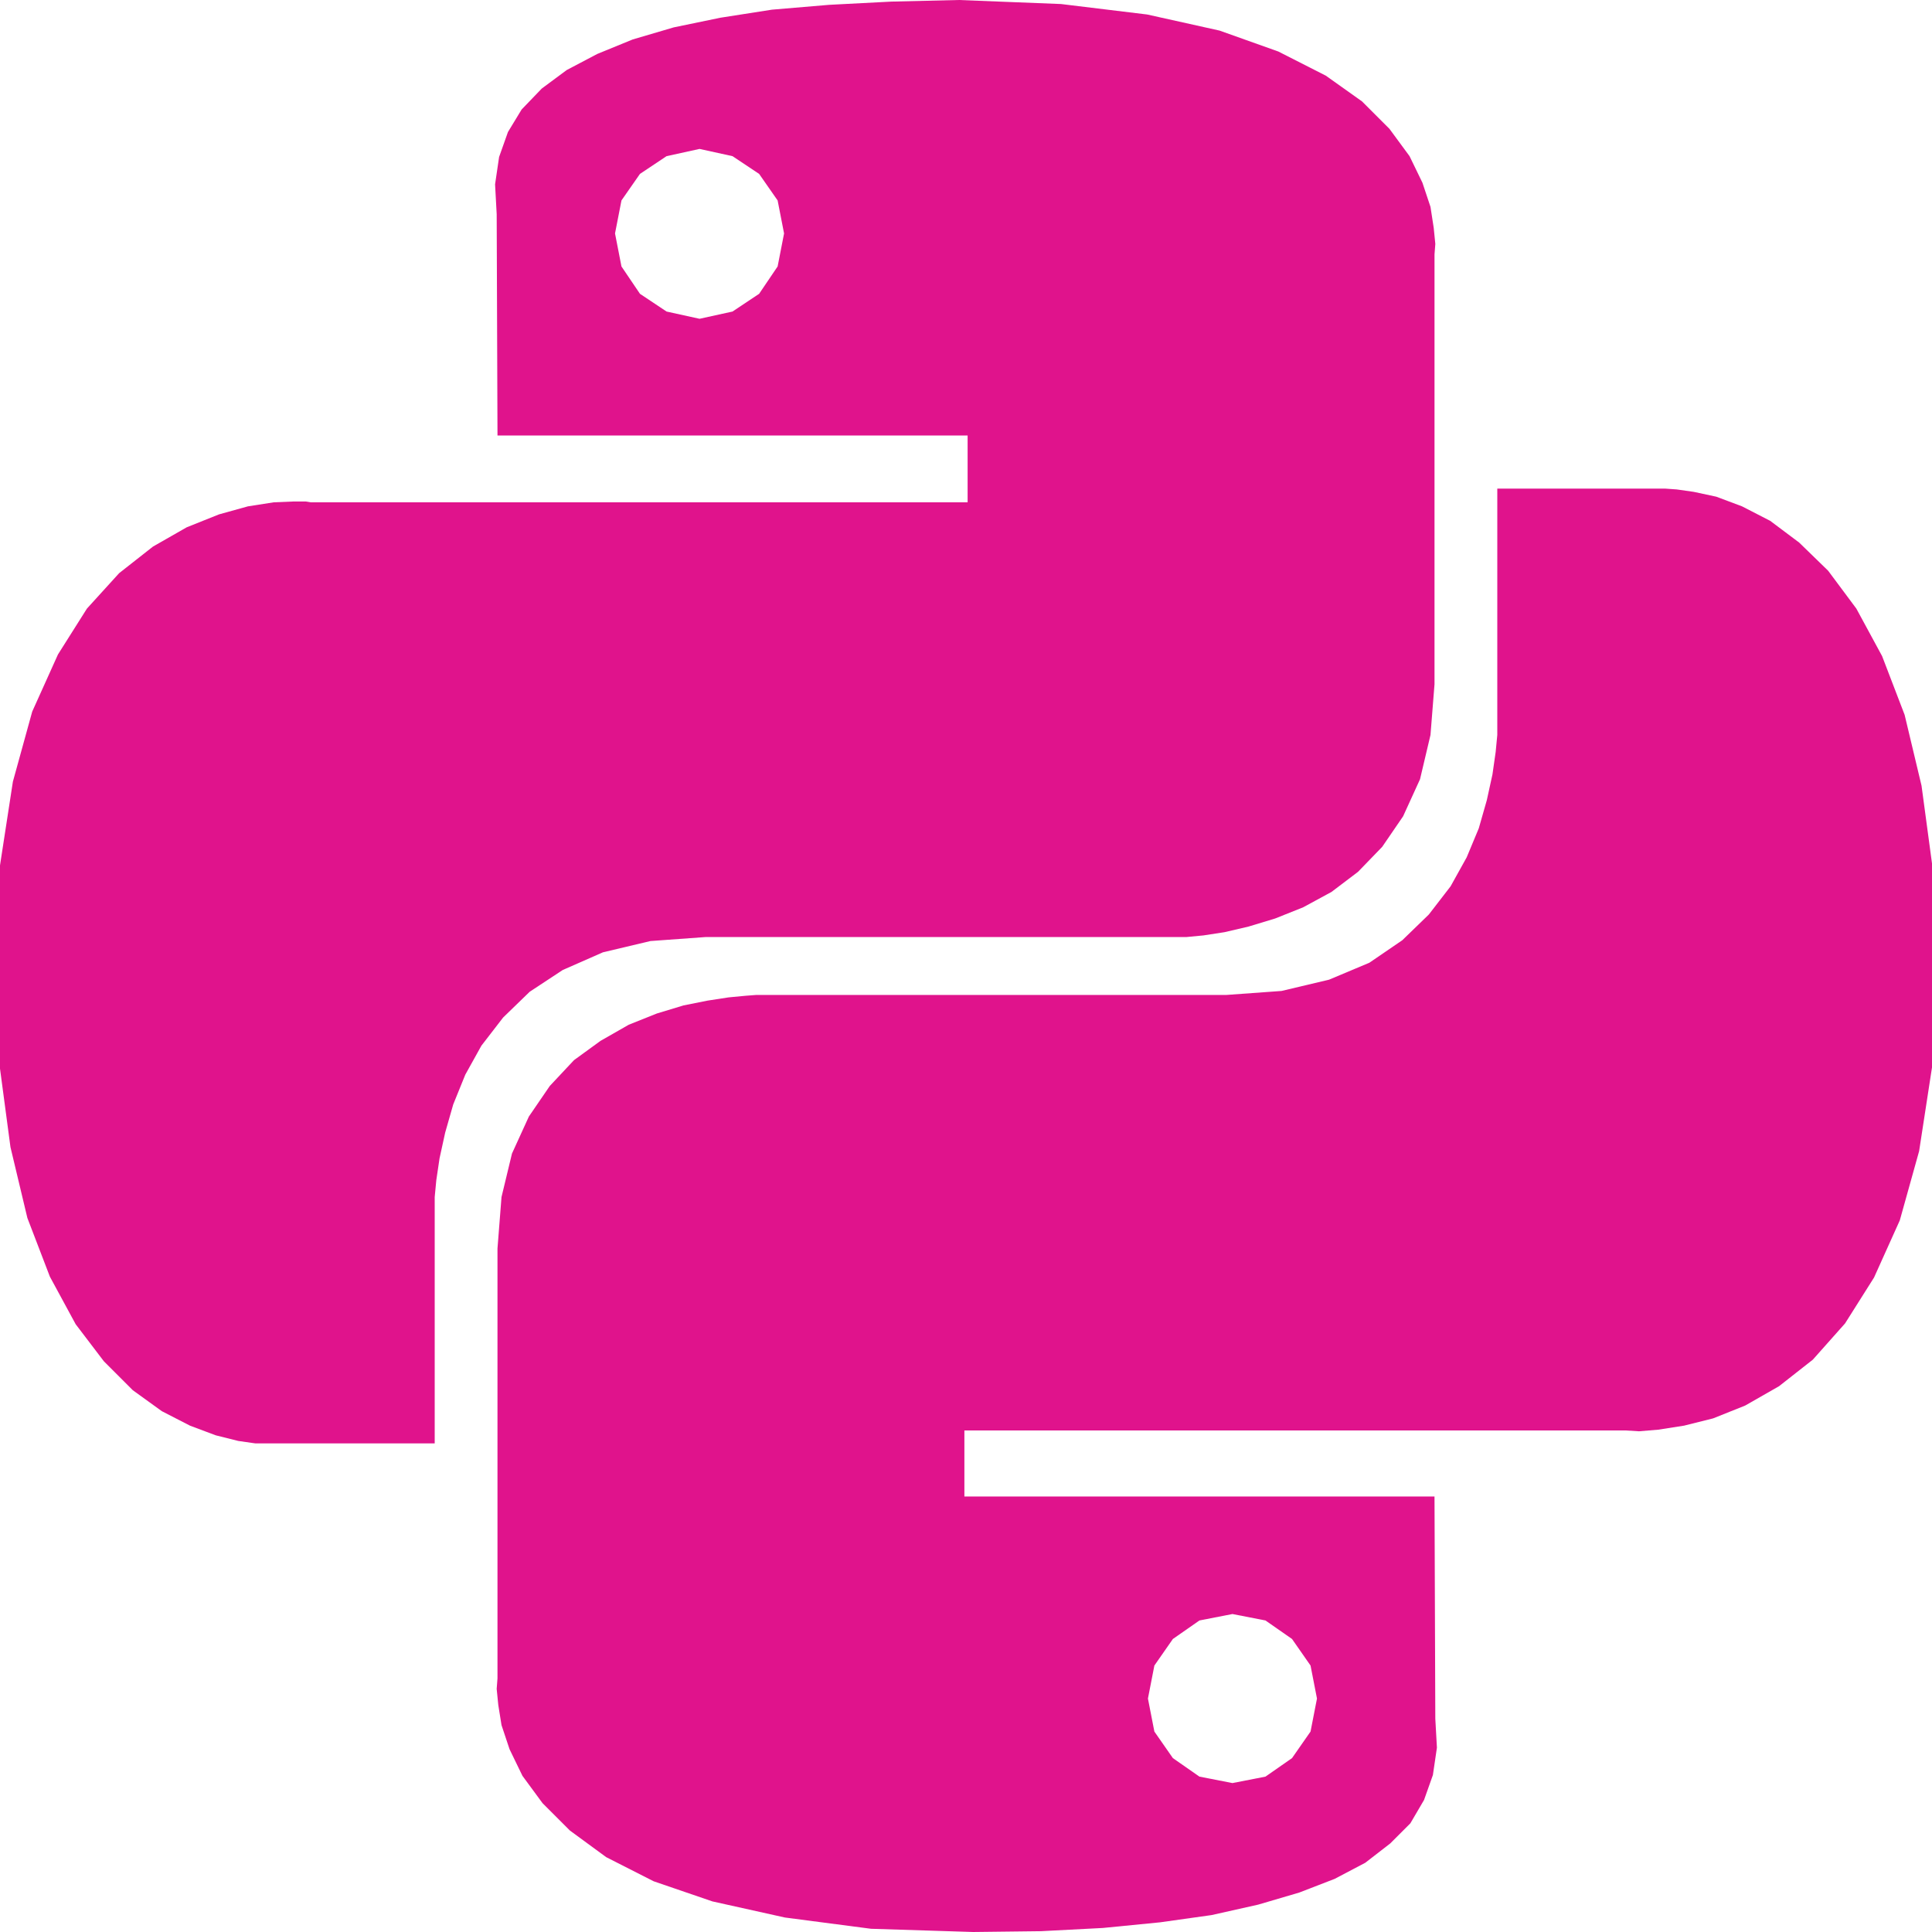 <svg viewBox="0 0 24 24" aria-hidden="true" focusable="false" fill="#e0138c" xmlns="http://www.w3.org/2000/svg" class="StyledIconBase-sc-ea9ulj-0 fnSoQQ"><path d="m14.25.18.9.2.73.26.59.3.45.32.34.34.25.34.16.33.1.3.04.26.02.2-.01.13V8.5l-.05.63-.13.55-.21.46-.26.38-.3.31-.33.25-.35.19-.35.14-.33.1-.3.07-.26.04-.21.02H8.77l-.69.05-.59.14-.5.22-.41.27-.33.32-.27.35-.2.36-.15.37-.1.35-.07.32-.04.27-.02.21v3.06H3.17l-.21-.03-.28-.07-.32-.12-.35-.18-.36-.26-.36-.36-.35-.46-.32-.59-.28-.73-.21-.88-.14-1.05-.05-1.23.06-1.22.16-1.04.24-.87.32-.71.36-.57.4-.44.42-.33.42-.24.4-.16.36-.1.32-.05.24-.01h.16l.06.01h8.16v-.83H6.18l-.01-2.75-.02-.37.05-.34.11-.31.17-.28.25-.26.31-.23.38-.2.44-.18.51-.15.58-.12.64-.1.71-.06.77-.04.84-.02 1.27.05zm-6.3 1.98-.23.33-.08.41.08.41.23.34.33.22.41.09.41-.09.33-.22.23-.34.08-.41-.08-.41-.23-.33-.33-.22-.41-.09-.41.09zm13.09 3.95.28.06.32.12.35.18.36.27.36.35.35.47.32.59.28.73.21.88.14 1.04.05 1.23-.06 1.23-.16 1.04-.24.86-.32.71-.36.57-.4.45-.42.33-.42.24-.4.16-.36.09-.32.05-.24.02-.16-.01h-8.22v.82h5.84l.01 2.76.02.36-.05.34-.11.31-.17.29-.25.25-.31.24-.38.2-.44.17-.51.15-.58.13-.64.09-.71.07-.77.04-.84.01-1.27-.04-1.07-.14-.9-.2-.73-.25-.59-.3-.45-.33-.34-.34-.25-.34-.16-.33-.1-.3-.04-.25-.02-.2.01-.13v-5.34l.05-.64.13-.54.21-.46.26-.38.3-.32.33-.24.35-.2.35-.14.33-.1.3-.06.26-.04.21-.02.13-.01h5.84l.69-.05.59-.14.5-.21.41-.28.33-.32.27-.35.2-.36.15-.36.1-.35.07-.32.04-.28.02-.21V6.07h2.09l.14.01zm-6.47 14.25-.23.33-.08.41.08.41.23.33.33.23.41.08.41-.08.33-.23.23-.33.08-.41-.08-.41-.23-.33-.33-.23-.41-.08-.41.08z"></path></svg>